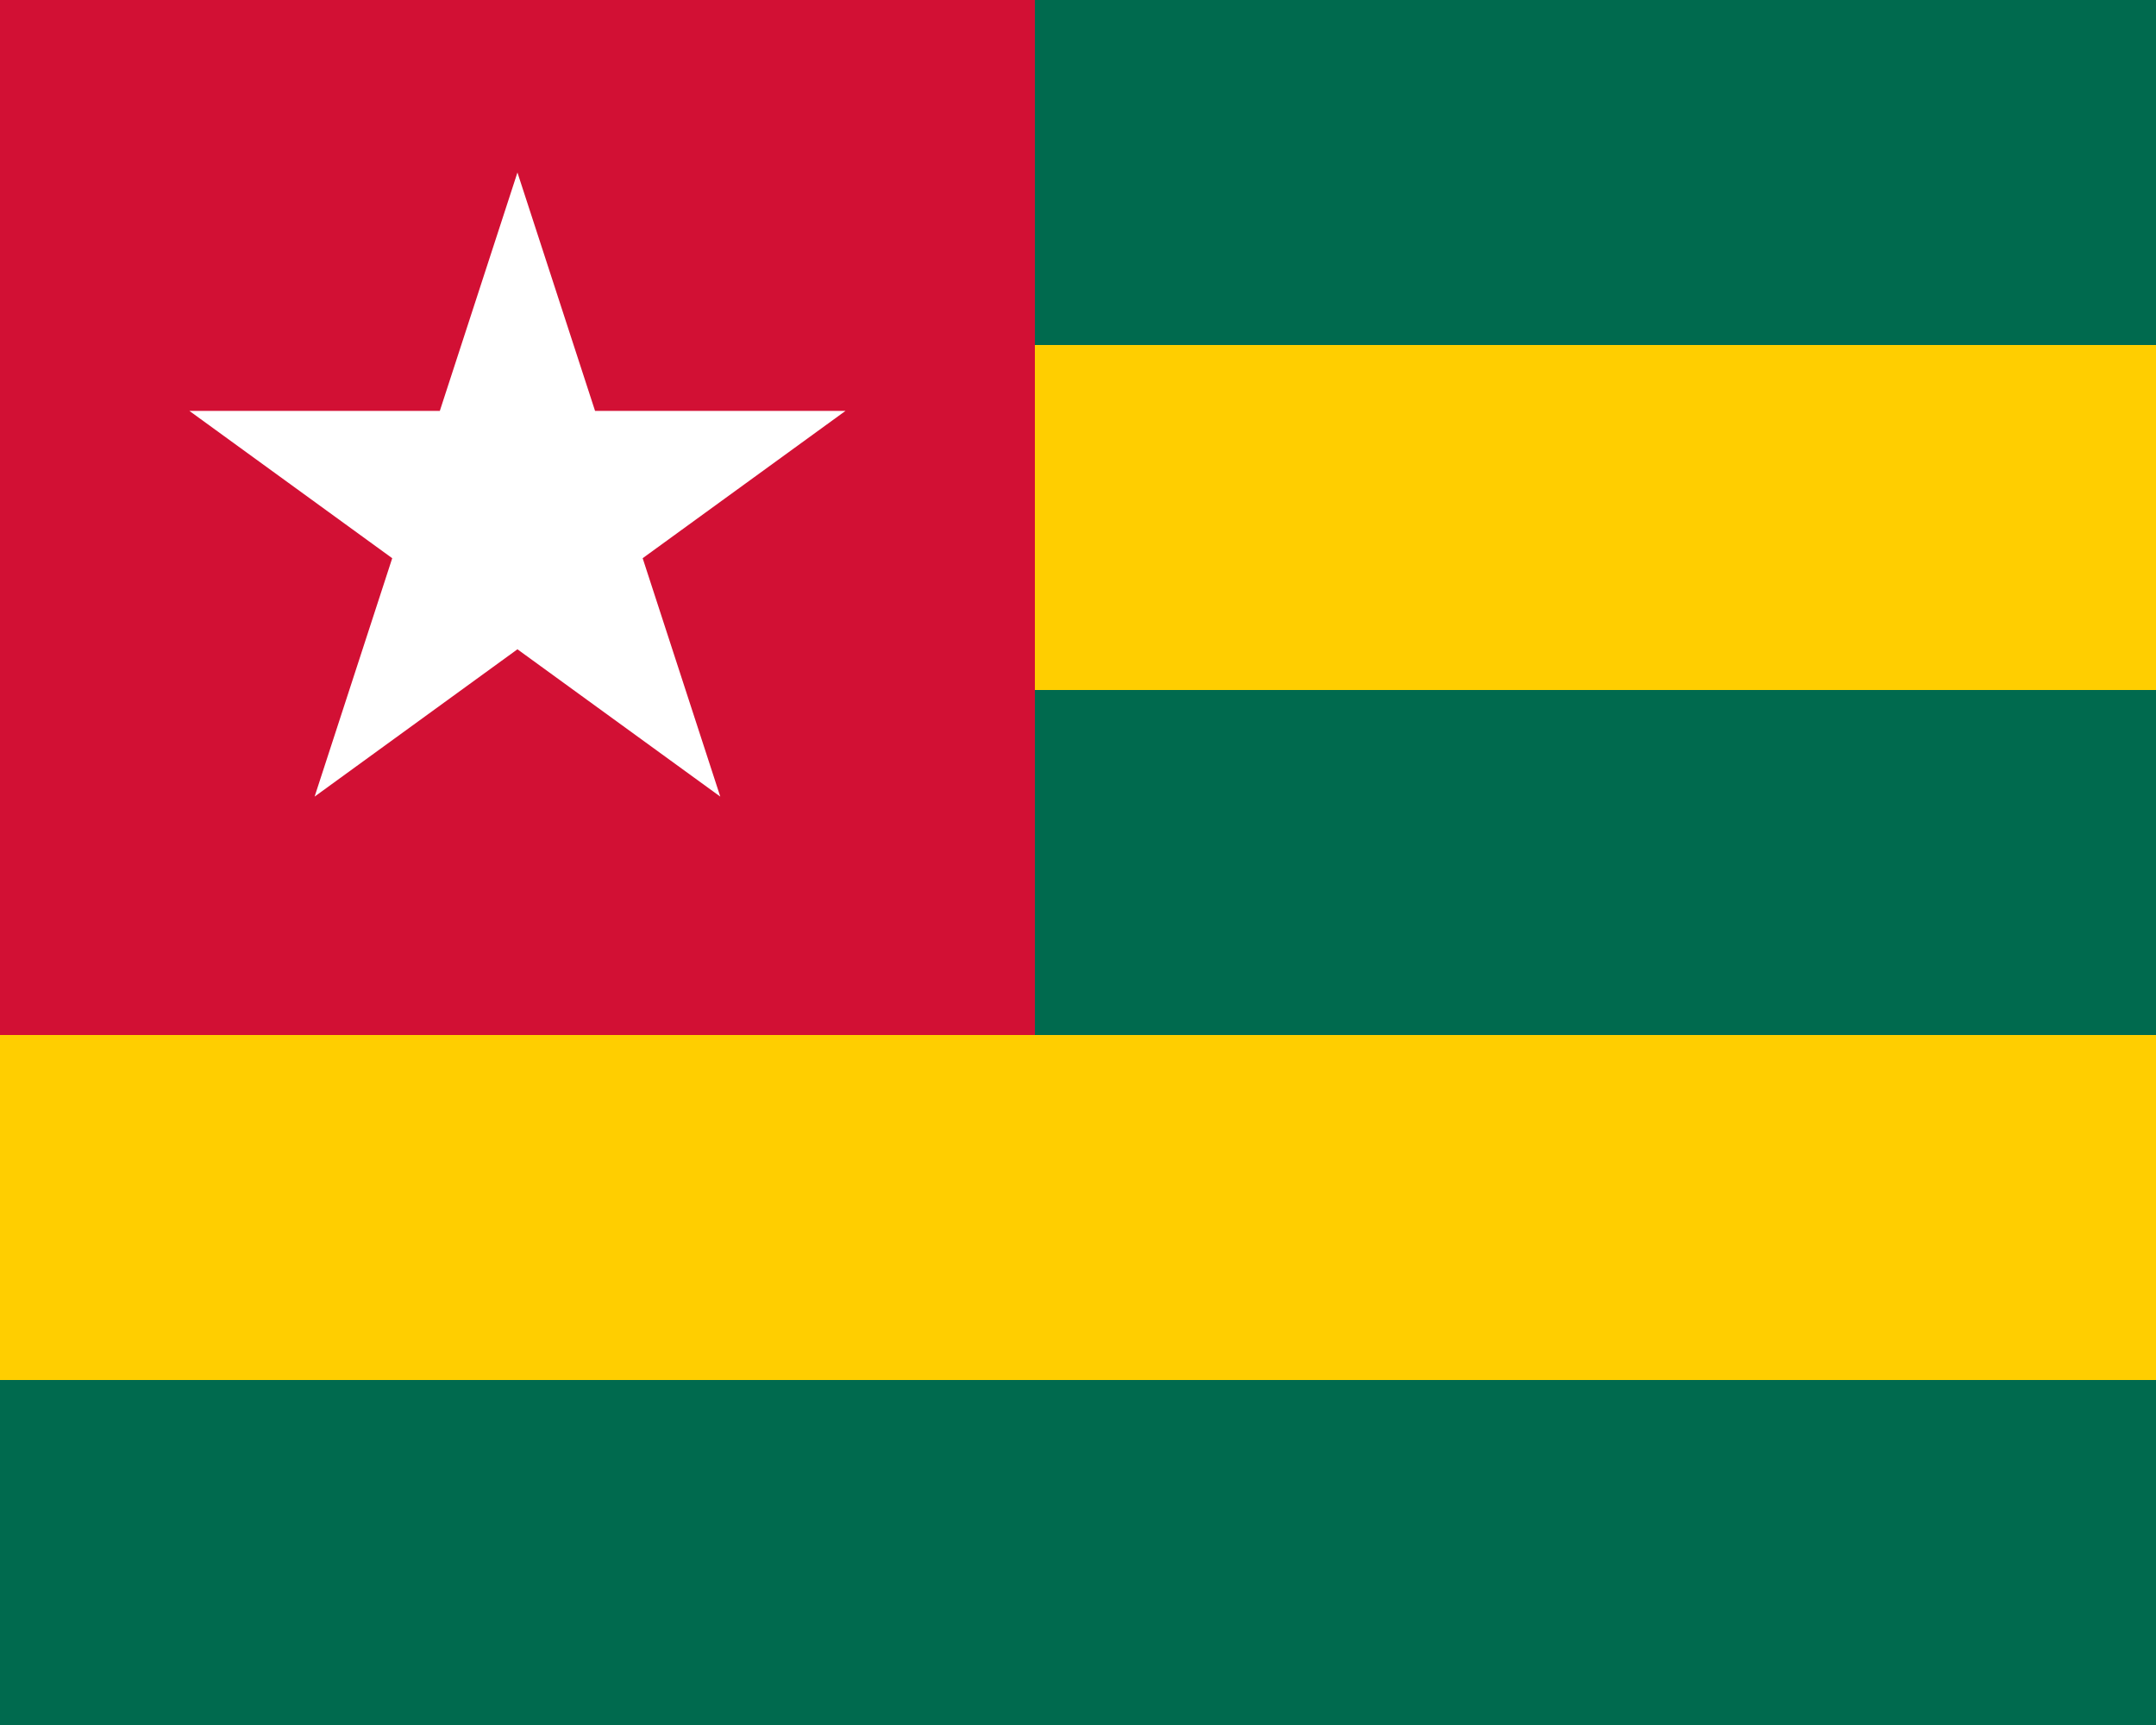 <?xml version="1.0"?>
<svg xmlns="http://www.w3.org/2000/svg" xmlns:xlink="http://www.w3.org/1999/xlink" version="1.1" width="450" height="360" viewBox="0 0 450 360">
<rect x="0" y="0" width="450" height="360" fill="#333333" stroke="none"/>
<!-- Generated by Kreative Vexillo v1.0 -->
<style>
.green{fill:rgb(0,106,78);}
.red{fill:rgb(210,16,52);}
.white{fill:rgb(255,255,255);}
.yellow{fill:rgb(255,206,0);}
</style>
<defs>
<path id="star" d="M 0.0 -1.0 L 0.225 -0.309 L 0.951 -0.309 L 0.363 0.118 L 0.588 0.809 L 0.0 0.382 L -0.588 0.809 L -0.363 0.118 L -0.951 -0.309 L -0.225 -0.309 Z"/>
</defs>
<g>
<g>
<rect x="0" y="0" width="450" height="72" class="green"/>
<rect x="0" y="72" width="450" height="72" class="yellow"/>
<rect x="0" y="144" width="450" height="72" class="green"/>
<rect x="0" y="216" width="450" height="72" class="yellow"/>
<rect x="0" y="288" width="450" height="72" class="green"/>
</g>
<rect x="0" y="0" width="216" height="216" class="red"/>
<use xlink:href="#star" transform="translate(108 108) scale(72 72) rotate(0)" class="white"/>
</g>
</svg>
